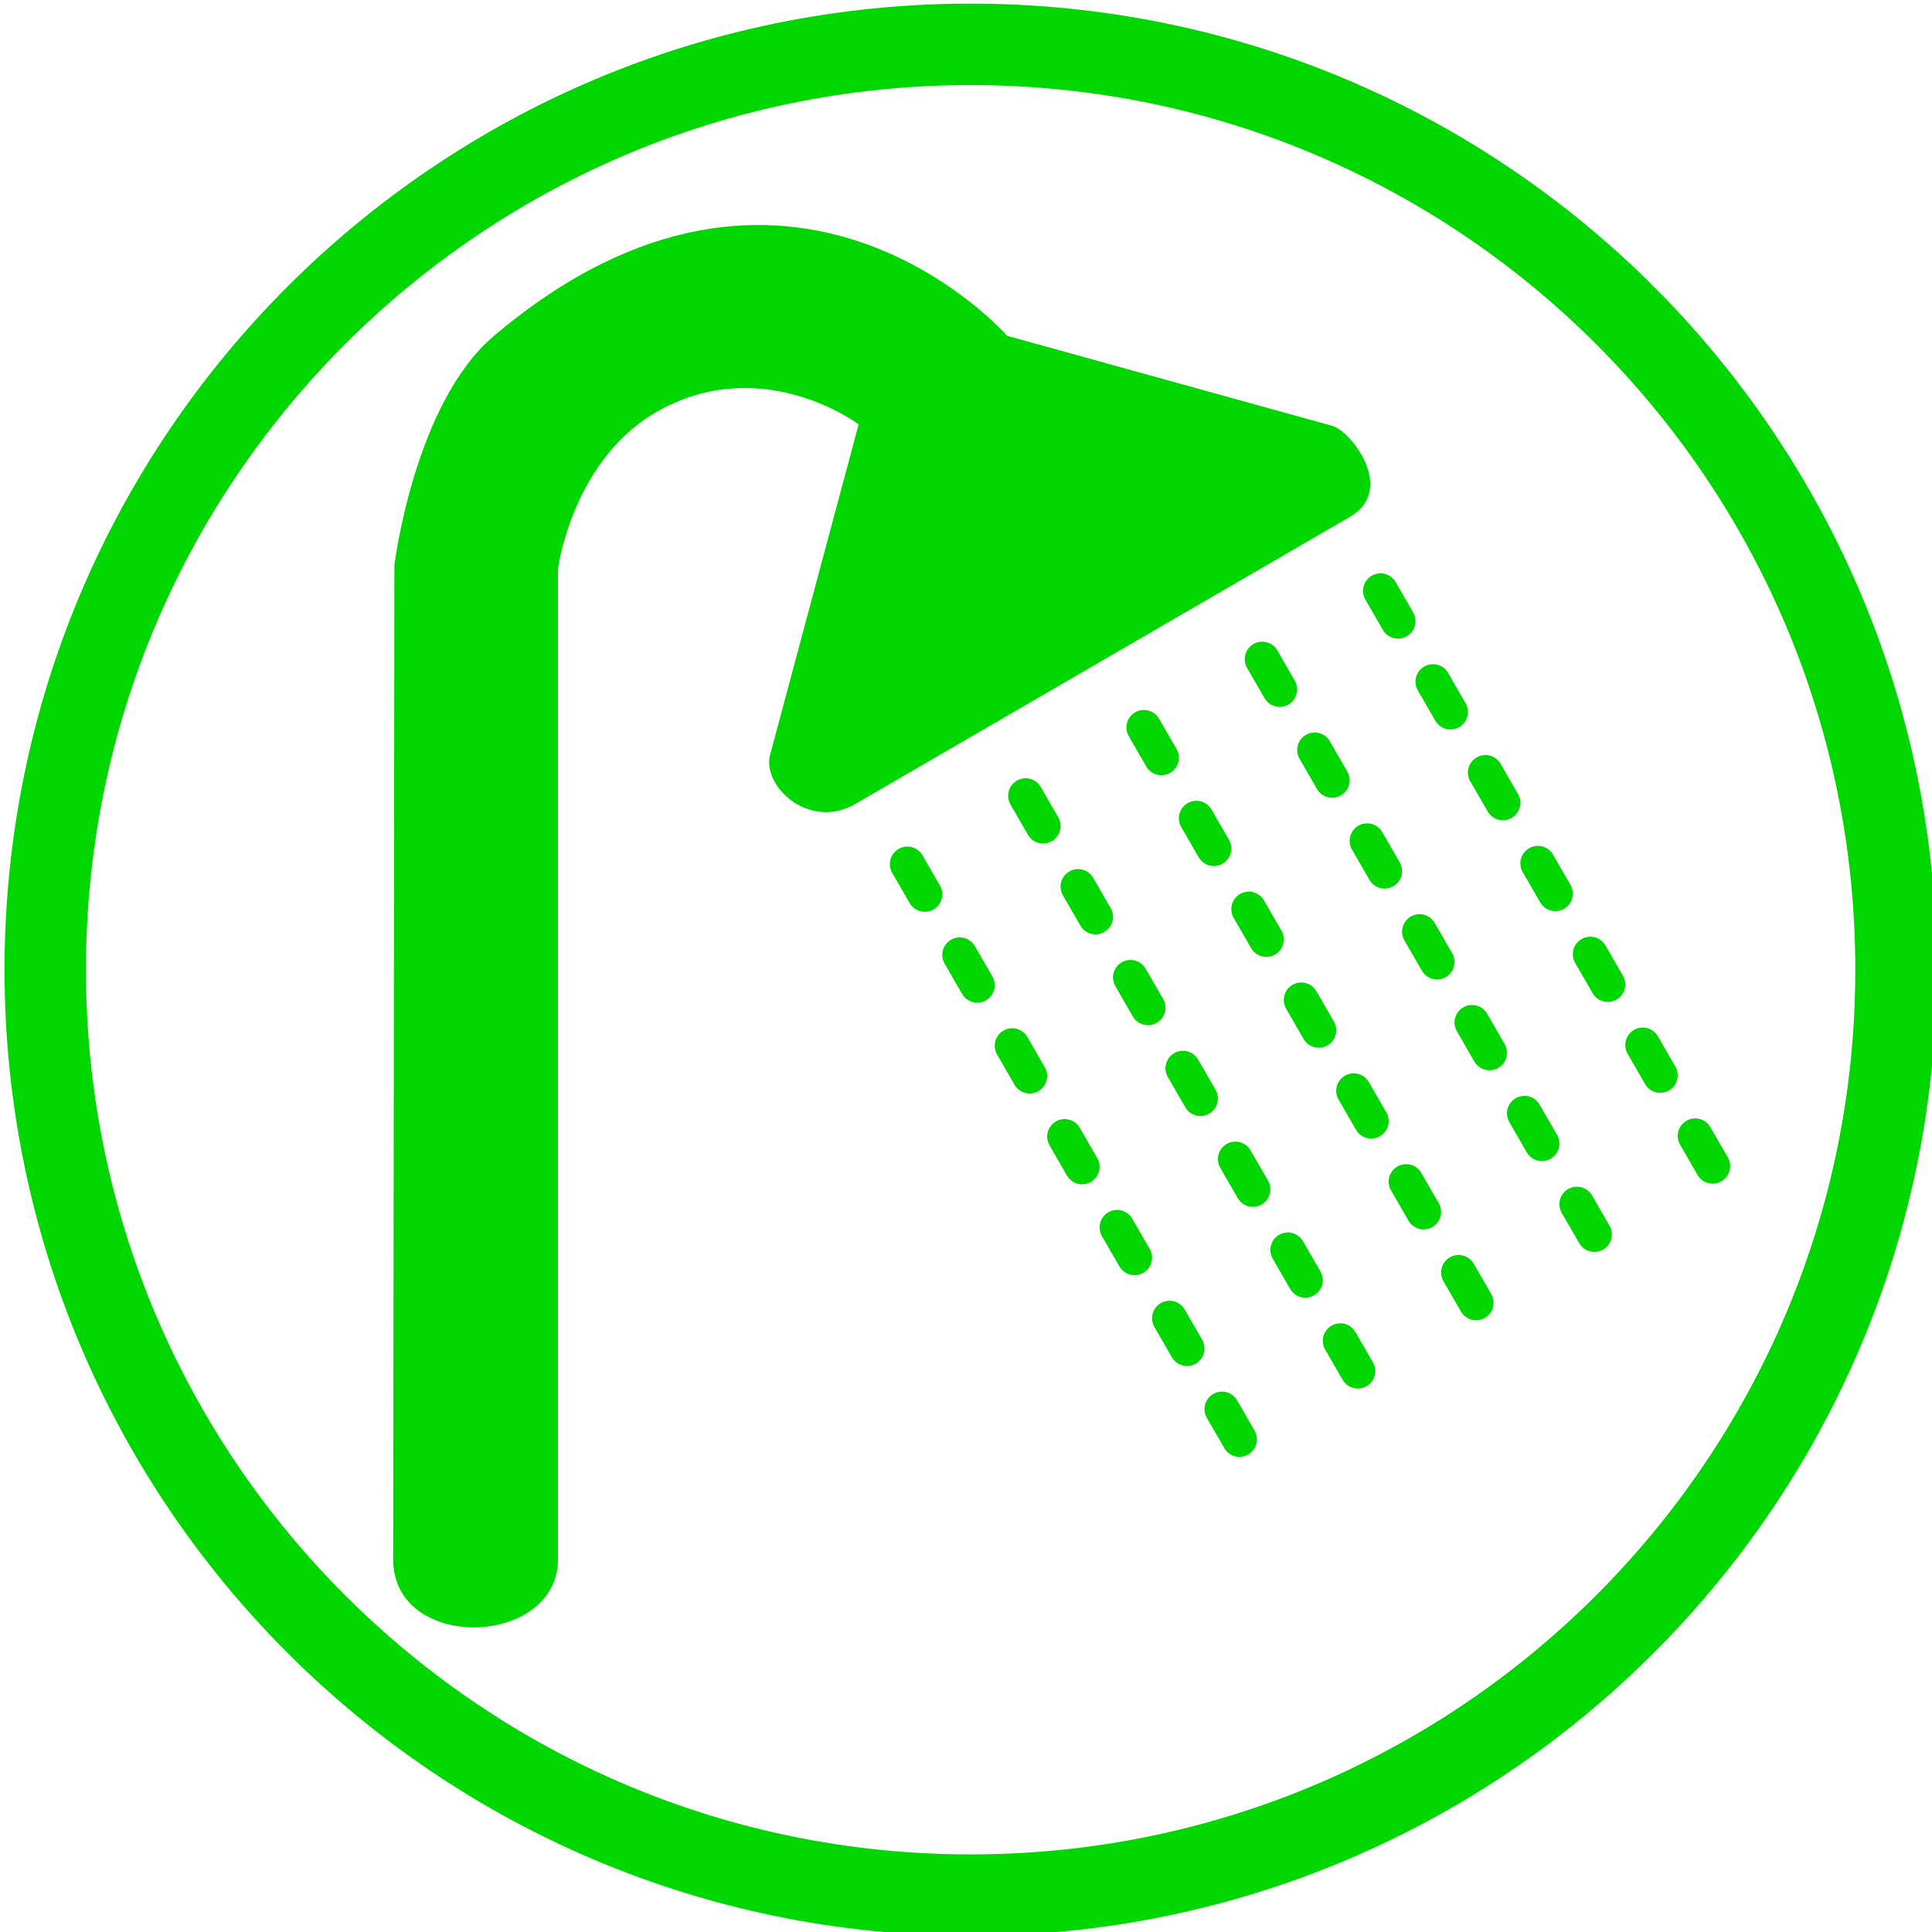 <?xml version="1.0" encoding="UTF-8" standalone="no"?>
<!-- Created with Inkscape (http://www.inkscape.org/) -->

<svg
   xmlns:dc="http://purl.org/dc/elements/1.1/"
   xmlns:cc="http://creativecommons.org/ns#"
   xmlns:rdf="http://www.w3.org/1999/02/22-rdf-syntax-ns#"
   xmlns:svg="http://www.w3.org/2000/svg"
   xmlns="http://www.w3.org/2000/svg"
   xmlns:sodipodi="http://sodipodi.sourceforge.net/DTD/sodipodi-0.dtd"
   xmlns:inkscape="http://www.inkscape.org/namespaces/inkscape"
   width="134.995"
   height="135"
   id="svg8856"
   version="1.1"
   inkscape:version="0.48.4 r9939"
   sodipodi:docname="iconregaderas.svg">
  <defs
     id="defs8858" />
  <sodipodi:namedview
     id="base"
     pagecolor="#ffffff"
     bordercolor="#666666"
     borderopacity="1.0"
     inkscape:pageopacity="0.0"
     inkscape:pageshadow="2"
     inkscape:zoom="0.35"
     inkscape:cx="24.106712"
     inkscape:cy="94.107079"
     inkscape:document-units="px"
     inkscape:current-layer="layer1"
     showgrid="false"
     fit-margin-top="0"
     fit-margin-left="0"
     fit-margin-right="0"
     fit-margin-bottom="0"
     inkscape:window-width="1010"
     inkscape:window-height="690"
     inkscape:window-x="499"
     inkscape:window-y="185"
     inkscape:window-maximized="0" />
  <g
     inkscape:label="Capa 1"
     inkscape:groupmode="layer"
     id="layer1"
     transform="translate(-325.893,-491.469)">
    <g
       style="display:inline"
       transform="matrix(4.286,0,0,4.286,-2581.476,-3298.54)"
       id="g3188-8"
       inkscape:export-filename="C:\xampp\htdocs\em\wp-content\themes\escumovil\img\iconregaderas.png"
       inkscape:export-xdpi="33.319118"
       inkscape:export-ydpi="33.319118">
      <path
         transform="matrix(0.447,0,0,0.447,327.066,653.677)"
         d="m 855,551.25 c 0,18.64 -15.11,33.75 -33.75,33.75 -18.64,0 -33.75,-15.11 -33.75,-33.75 0,-18.64 15.11,-33.75 33.75,-33.75 18.64,0 33.75,15.11 33.75,33.75 z"
         sodipodi:ry="33.75"
         sodipodi:rx="33.75"
         sodipodi:cy="551.25"
         sodipodi:cx="821.25"
         id="path10155-1-8"
         style="color:#000000;fill:none;stroke:#00d700;stroke-width:2.97;stroke-miterlimit:4;stroke-opacity:1;stroke-dasharray:none;marker:none;visibility:visible;display:inline;overflow:visible;enable-background:accumulate"
         sodipodi:type="arc" />
      <g
         id="g3857-8"
         transform="matrix(0.038,0,0,0.038,736.032,985.212)">
        <g
           id="g3180-0">
          <path
             sodipodi:nodetypes="sscscsssscscs"
             inkscape:connector-curvature="0"
             id="path6449-1"
             d="m -1349.516,-1987.288 c -0.05,40.138 70.711,37.881 70.711,0 l 0,-425.026 c 0,0 6.359,-48.179 44.493,-68.406 44.499,-23.603 84.493,6.594 84.493,6.594 l -37.976,141.728 c -3.611,13.477 16.781,32.589 36.56,21.108 l 212.266,-123.213 c 19.763,-11.472 0.606,-36.716 -7.694,-39.014 l -139.444,-38.608 c 0,0 -93.548,-106.985 -220.141,10e-5 -34.206,28.908 -42.734,98.345 -42.734,98.345 z"
             style="fill:#00d700;fill-opacity:1;stroke:none" />
          <path
             style="fill:#00d700;fill-opacity:1;stroke:#00d700;stroke-width:15;stroke-linecap:round;stroke-linejoin:miter;stroke-miterlimit:4;stroke-opacity:1;stroke-dasharray:15, 30;stroke-dashoffset:0"
             d="m -1027.427,-2344.109 152.112,263.466"
             id="path6451-7"
             inkscape:connector-curvature="0" />
          <path
             style="fill:#00d700;fill-opacity:1;stroke:#00d700;stroke-width:15;stroke-linecap:round;stroke-linejoin:miter;stroke-miterlimit:4;stroke-opacity:1;stroke-dasharray:15, 30;stroke-dashoffset:0"
             d="m -976.673,-2373.412 152.112,263.466"
             id="path6451-4-50"
             inkscape:connector-curvature="0" />
          <path
             style="fill:#00d700;fill-opacity:1;stroke:#00d700;stroke-width:15;stroke-linecap:round;stroke-linejoin:miter;stroke-miterlimit:4;stroke-opacity:1;stroke-dasharray:15, 30;stroke-dashoffset:0"
             d="m -1128.934,-2285.504 152.112,263.466"
             id="path6451-4-5-5"
             inkscape:connector-curvature="0" />
          <path
             style="fill:#00d700;fill-opacity:1;stroke:#00d700;stroke-width:15;stroke-linecap:round;stroke-linejoin:miter;stroke-miterlimit:4;stroke-opacity:1;stroke-dasharray:15, 30;stroke-dashoffset:0"
             d="m -925.92,-2402.714 152.112,263.466"
             id="path6451-4-51-9"
             inkscape:connector-curvature="0" />
          <path
             style="fill:#00d700;fill-opacity:1;stroke:#00d700;stroke-width:15;stroke-linecap:round;stroke-linejoin:miter;stroke-miterlimit:4;stroke-opacity:1;stroke-dasharray:15, 30;stroke-dashoffset:0"
             d="m -1078.18,-2314.807 152.112,263.466"
             id="path6451-4-7-0"
             inkscape:connector-curvature="0" />
        </g>
      </g>
    </g>
  </g>
</svg>
